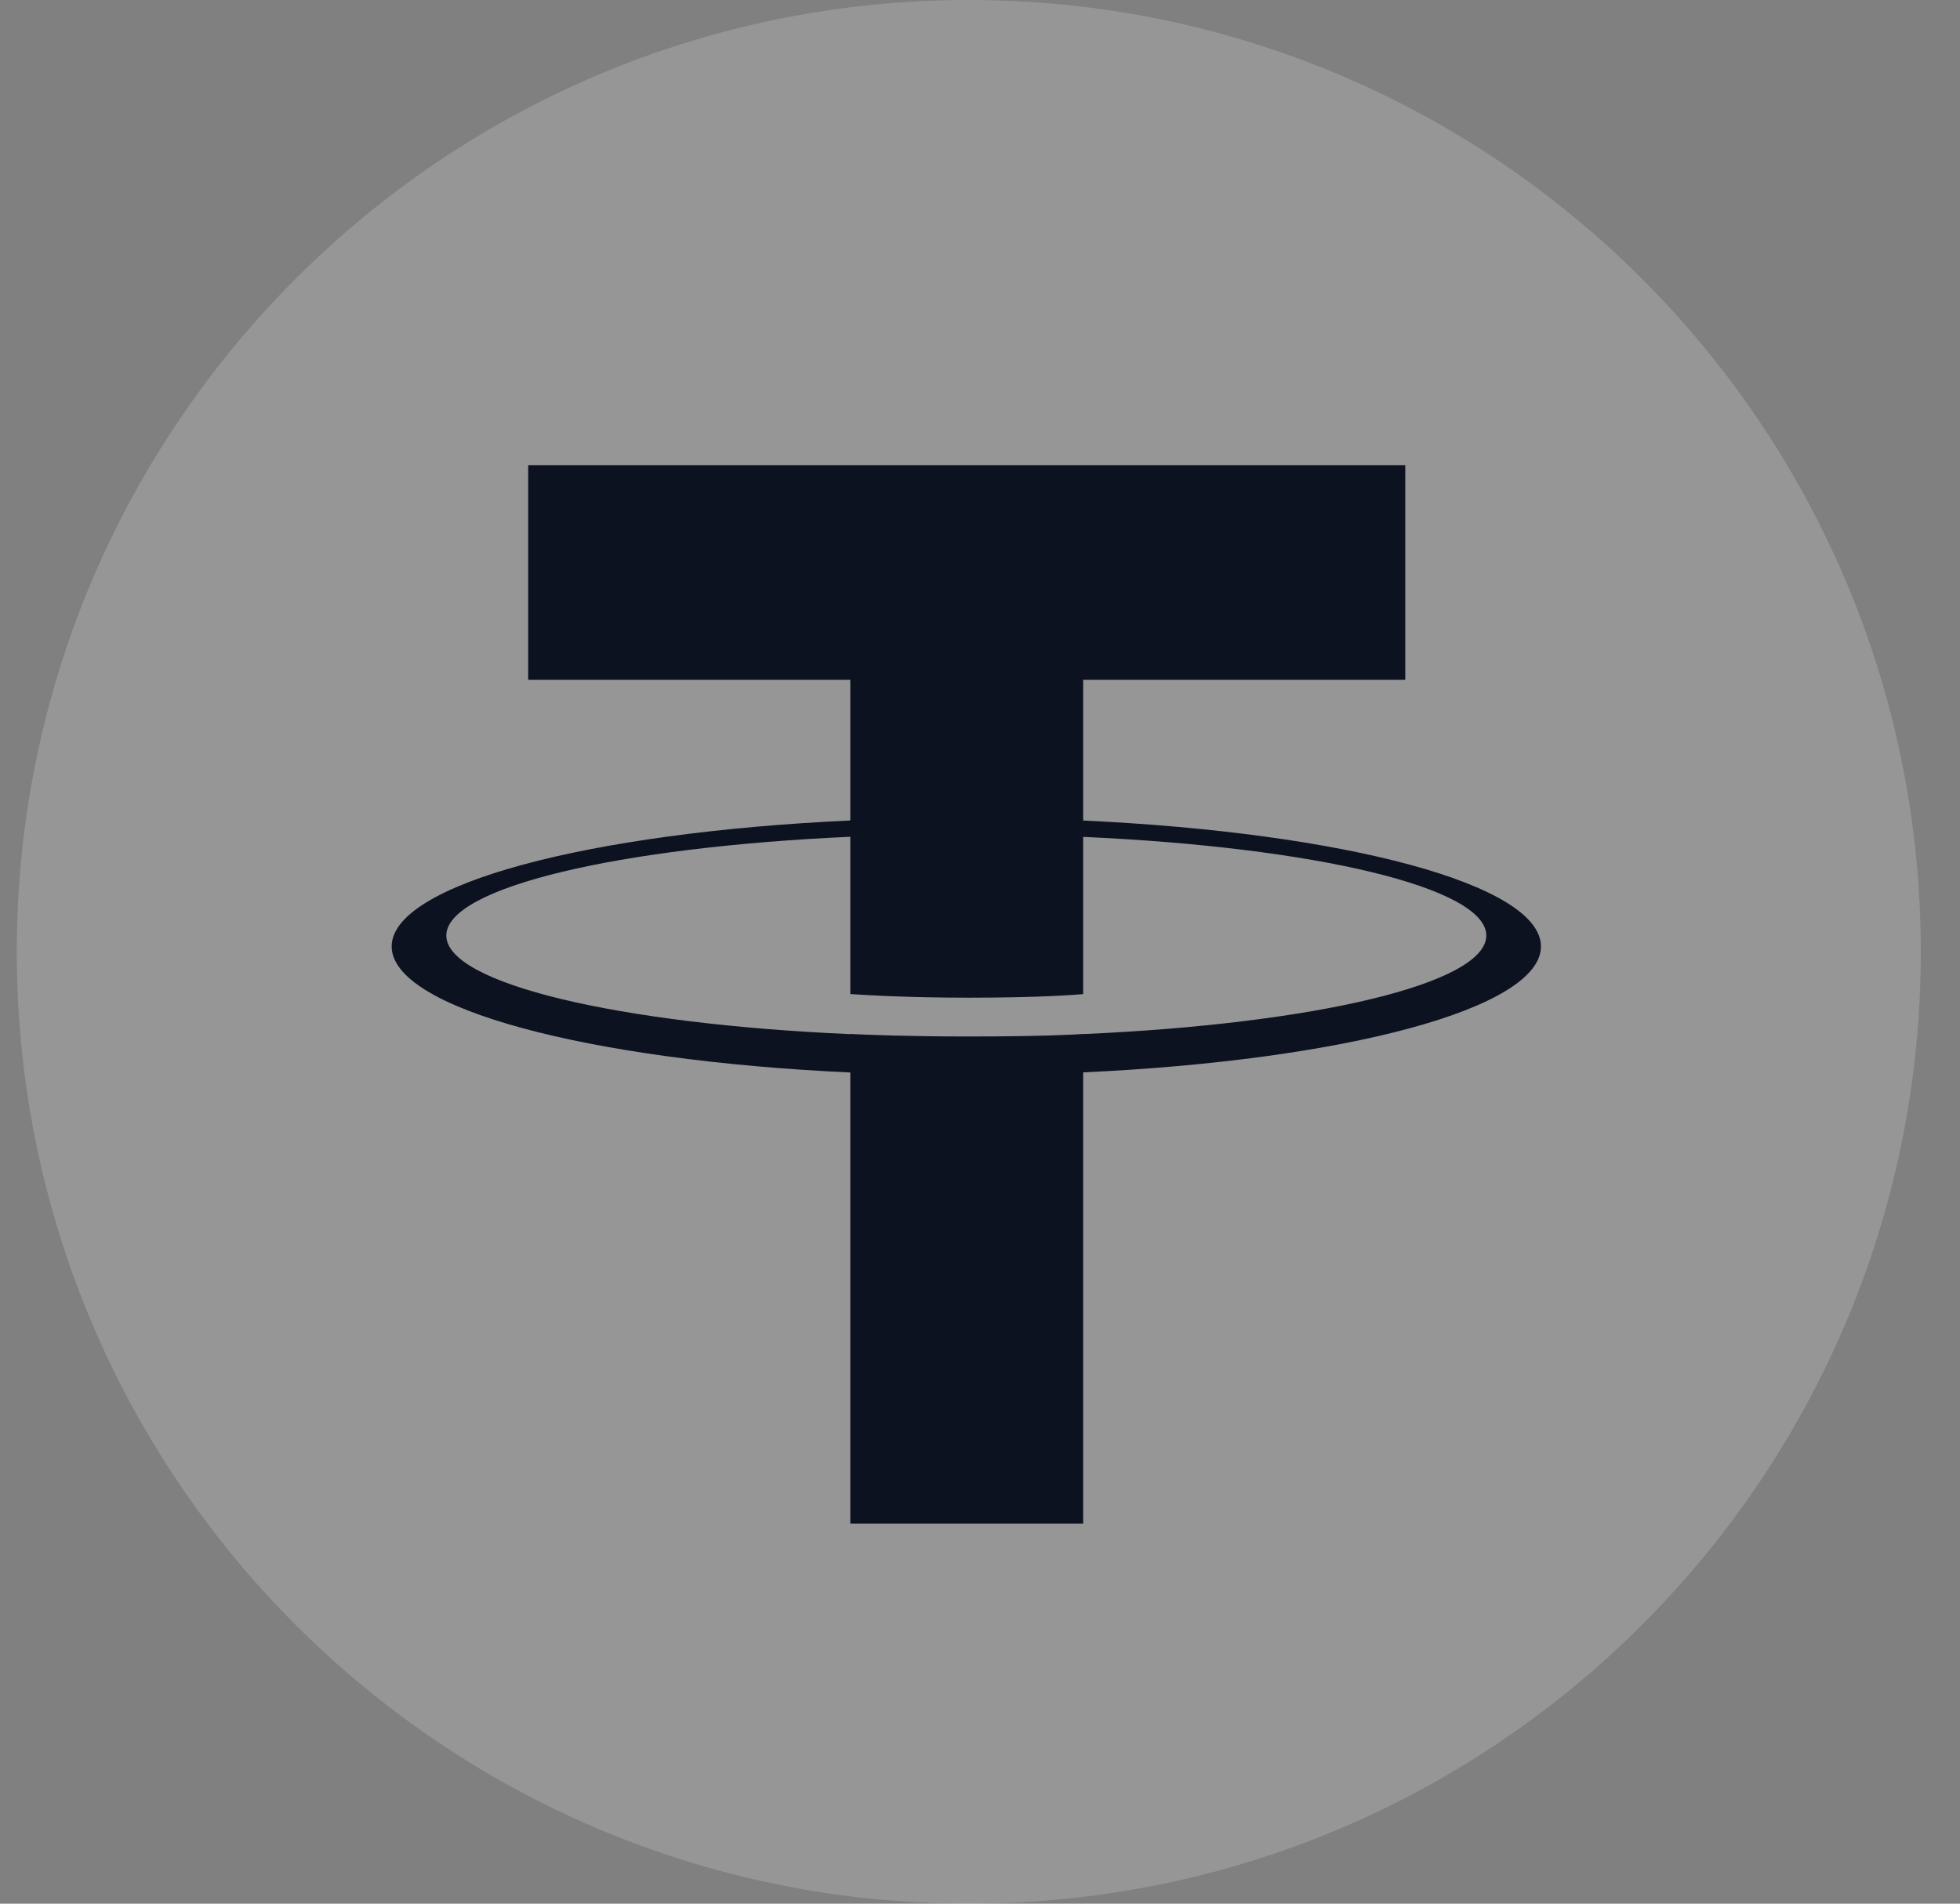 <svg width="35" height="34" viewBox="0 0 35 34" fill="none" xmlns="http://www.w3.org/2000/svg">
<rect x="0" y="0" width="35" height="34" fill="#808080" stroke="none"/>
<g clip-path="url(#clip0_57_163)">
<path d="M17.3 34C26.689 34 34.3 26.389 34.3 17C34.3 7.611 26.689 0 17.3 0C7.911 0 0.3 7.611 0.3 17C0.3 26.389 7.911 34 17.3 34Z" fill="#F2F1F8" fill-opacity="0.2"/>
<path fill-rule="evenodd" clip-rule="evenodd" d="M19.342 18.469V18.467C19.225 18.476 18.623 18.512 17.279 18.512C16.206 18.512 15.45 18.48 15.184 18.467V18.47C11.053 18.289 7.97 17.569 7.97 16.709C7.97 15.849 11.053 15.13 15.184 14.945V17.754C15.454 17.773 16.228 17.819 17.297 17.819C18.579 17.819 19.222 17.766 19.342 17.755V14.947C23.465 15.131 26.541 15.85 26.541 16.709C26.541 17.569 23.465 18.287 19.342 18.469ZM19.342 14.655V12.141H25.094V8.308H9.432V12.141H15.184V14.654C10.509 14.869 6.994 15.795 6.994 16.904C6.994 18.014 10.509 18.939 15.184 19.155V27.211H19.342V19.153C24.01 18.938 27.517 18.012 27.517 16.904C27.517 15.796 24.01 14.871 19.342 14.655Z" fill="#0D1220"/>
</g>
<defs>
<clipPath id="clip0_57_163">
<rect width="34" height="34" fill="white" transform="translate(0.3)"/>
</clipPath>
</defs>
</svg>

